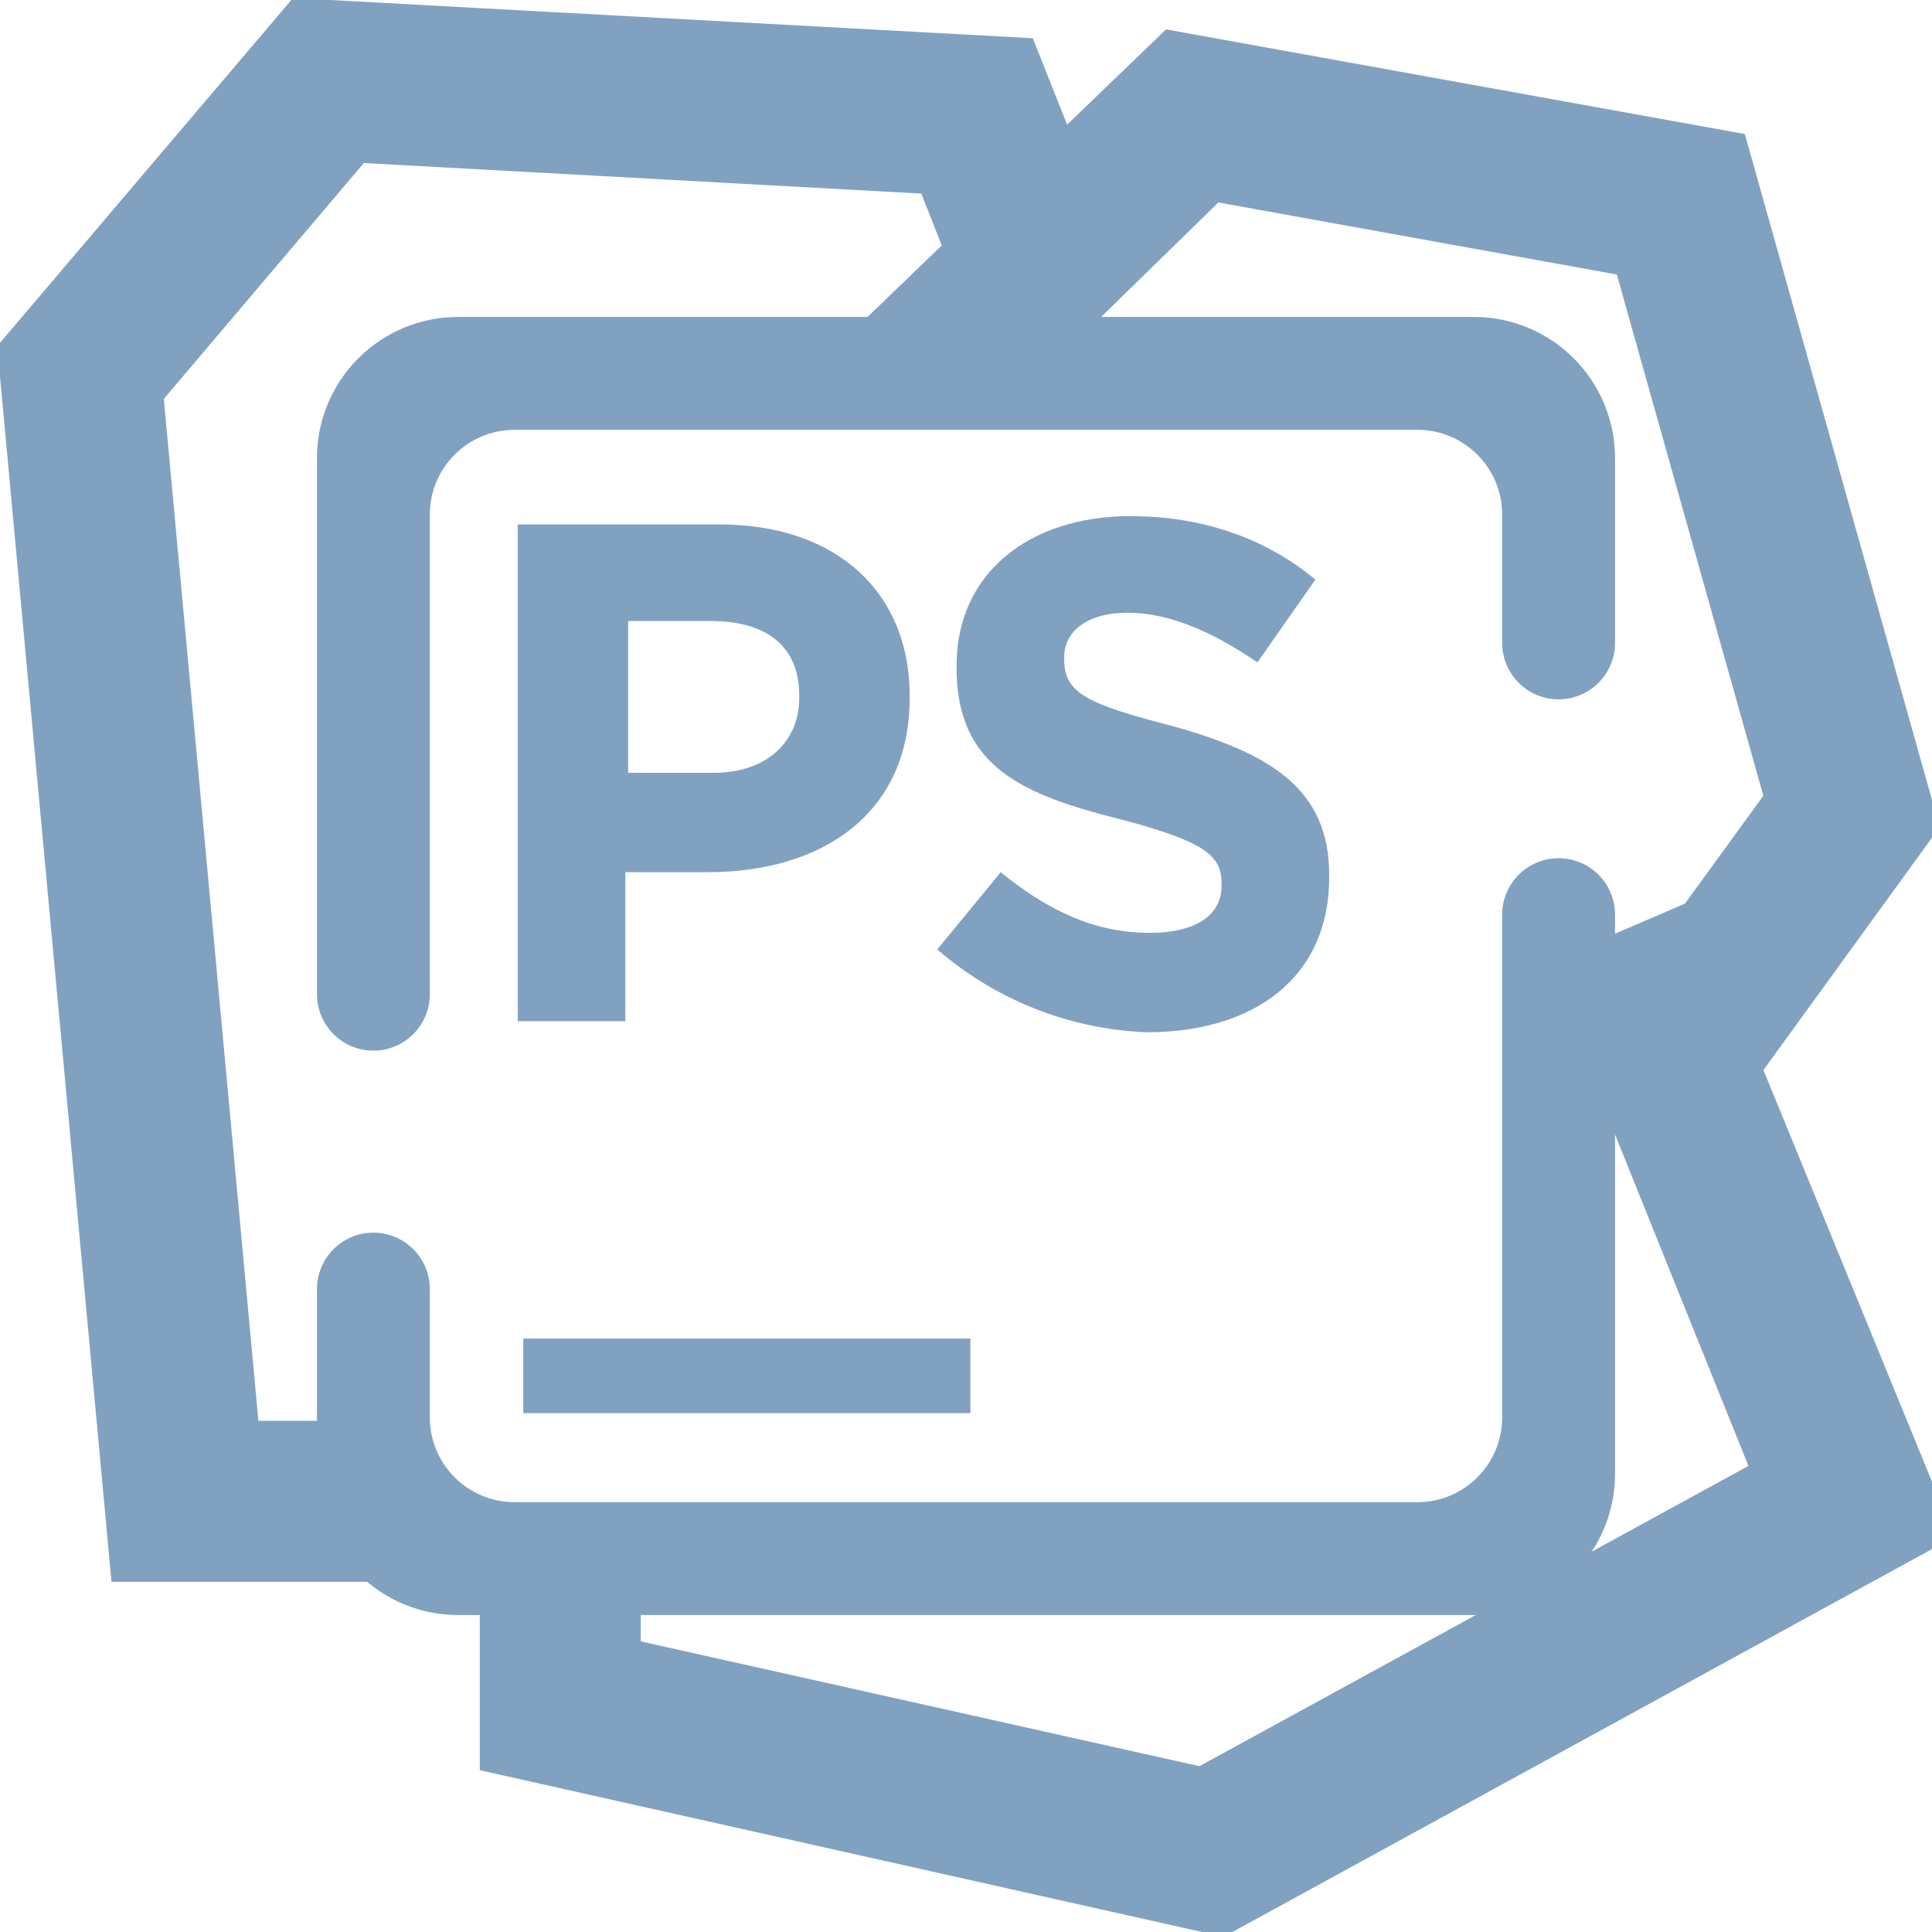 <?xml version="1.0" encoding="UTF-8" standalone="no"?><!-- Generator: Gravit.io --><svg xmlns="http://www.w3.org/2000/svg" xmlns:xlink="http://www.w3.org/1999/xlink" style="isolation:isolate" viewBox="0 0 48 48" width="48pt" height="48pt"><linearGradient id="_lgradient_79" x1="0.58" y1="-0.014" x2="0.33" y2="1.037" gradientTransform="matrix(28.17,0,0,39.35,-0.07,-0.05)" gradientUnits="userSpaceOnUse"><stop offset="0%" stop-opacity="1" style="stop-color:rgb(129,161,193)"/><stop offset="100%" stop-opacity="1" style="stop-color:rgb(129,161,193)"/></linearGradient><path d=" M 9 35.3 L 10 35.3 L 11 39.3 L 9 39.3 L 2.77 39.3 L -0.07 8.6 L 7.28 -0.05 L 25.66 0.95 L 27.37 5.26 L 28.1 7.12 L 24.38 8.6 L 23.65 6.74 L 22.89 4.81 L 9.04 4.05 L 4.07 9.91 L 6.42 35.3 L 9 35.3 Z " fill="url(#_lgradient_79)"/><linearGradient id="_lgradient_80" x1="-0" y1="0.5" x2="1" y2="0.5" gradientTransform="matrix(36.64,0,0,25.75,11.92,22.37)" gradientUnits="userSpaceOnUse"><stop offset="0%" stop-opacity="1" style="stop-color:rgb(129,161,193)"/><stop offset="100%" stop-opacity="1" style="stop-color:rgb(129,161,193)"/></linearGradient><path d=" M 39.16 25.79 L 38.37 23.95 L 42.05 22.37 L 42.84 24.21 L 48.56 38.18 L 30.4 48.12 L 11.92 43.98 L 11.92 40 L 11.92 38 L 15.92 38 L 15.92 40 L 15.92 40.78 L 29.8 43.88 L 43.44 36.42 L 39.16 25.79 Z " fill="url(#_lgradient_80)"/><linearGradient id="_lgradient_81" x1="-0" y1="0.5" x2="1" y2="0.5" gradientTransform="matrix(28.02,0,0,28.06,20.17,0.73)" gradientUnits="userSpaceOnUse"><stop offset="0%" stop-opacity="1" style="stop-color:rgb(129,161,193)"/><stop offset="100%" stop-opacity="1" style="stop-color:rgb(129,161,193)"/></linearGradient><path d=" M 26 9.2 L 24.38 10.679 L 20.17 9.2 L 21.61 7.82 L 28.97 0.73 L 43.35 3.33 L 48.19 20.55 L 43.38 27.18 L 42.2 28.79 L 38.97 26.44 L 40.14 24.82 L 43.81 19.77 L 40.17 6.82 L 30.27 5.03 L 26 9.2 Z " fill="url(#_lgradient_81)"/><linearGradient id="_lgradient_82" x1="-0" y1="0.5" x2="1.349" y2="0.438" gradientTransform="matrix(32.25,0,0,32.25,7.875,7.875)" gradientUnits="userSpaceOnUse"><stop offset="0%" stop-opacity="1" style="stop-color:rgb(129,161,193)"/><stop offset="100%" stop-opacity="1" style="stop-color:rgb(129,161,193)"/></linearGradient><path d=" M 37.321 15.973 L 37.321 15.973 C 37.321 16.746 37.949 17.375 38.723 17.375 L 38.723 17.375 C 39.497 17.375 40.125 16.746 40.125 15.973 L 40.125 15.973 L 40.125 11.38 C 40.125 9.446 38.554 7.875 36.62 7.875 L 11.38 7.875 C 9.446 7.875 7.875 9.446 7.875 11.38 L 7.875 24.701 L 7.875 24.701 C 7.875 25.475 8.503 26.103 9.277 26.103 L 9.277 26.103 C 10.051 26.103 10.679 25.475 10.679 24.701 L 10.679 24.701 L 10.679 12.783 C 10.679 11.622 11.622 10.679 12.783 10.679 L 35.217 10.679 C 36.378 10.679 37.321 11.622 37.321 12.783 L 37.321 15.973 L 37.321 15.973 Z  M 10.679 32.027 L 10.679 32.027 C 10.679 31.254 10.051 30.625 9.277 30.625 L 9.277 30.625 C 8.503 30.625 7.875 31.254 7.875 32.027 L 7.875 32.027 L 7.875 36.62 C 7.875 38.554 9.446 40.125 11.38 40.125 L 36.62 40.125 C 38.554 40.125 40.125 38.554 40.125 36.62 L 40.125 22.724 L 40.125 22.724 C 40.125 21.95 39.497 21.322 38.723 21.322 L 38.723 21.322 C 37.949 21.322 37.321 21.95 37.321 22.724 L 37.321 22.724 L 37.321 35.217 C 37.321 36.378 36.378 37.321 35.217 37.321 L 12.783 37.321 C 11.622 37.321 10.679 36.378 10.679 35.217 L 10.679 32.027 L 10.679 32.027 Z  M 13 33.257 L 24.109 33.257 L 24.109 35.109 L 13 35.109 L 13 33.257 L 13 33.257 Z  M 17.731 19.2 C 19.103 19.2 19.857 18.377 19.857 17.349 L 19.857 17.28 C 19.857 16.046 19.034 15.429 17.663 15.429 L 15.606 15.429 L 15.606 19.2 L 17.731 19.2 L 17.731 19.2 Z  M 23.286 23.589 L 24.863 21.669 C 25.96 22.56 27.126 23.177 28.566 23.177 C 29.663 23.177 30.349 22.766 30.349 22.011 L 30.349 21.943 C 30.349 21.257 29.937 20.914 27.88 20.366 C 25.411 19.749 23.766 19.063 23.766 16.594 L 23.766 16.526 C 23.766 14.263 25.549 12.823 28.086 12.823 C 29.869 12.823 31.446 13.371 32.68 14.4 L 31.24 16.457 C 30.143 15.703 29.046 15.223 28.017 15.223 C 26.989 15.223 26.44 15.703 26.44 16.32 L 26.44 16.389 C 26.44 17.211 26.989 17.486 29.114 18.034 C 31.583 18.72 33.023 19.611 33.023 21.737 L 33.023 21.806 C 33.023 24.274 31.171 25.646 28.497 25.646 C 26.646 25.577 24.794 24.891 23.286 23.589 L 23.286 23.589 Z  M 12.863 13.029 L 17.869 13.029 C 20.817 13.029 22.6 14.743 22.6 17.28 L 22.6 17.349 C 22.6 20.229 20.406 21.669 17.594 21.669 L 15.537 21.669 L 15.537 25.371 L 12.863 25.371 L 12.863 13.029 L 12.863 13.029 Z " fill-rule="evenodd" fill="url(#_lgradient_82)"/></svg>